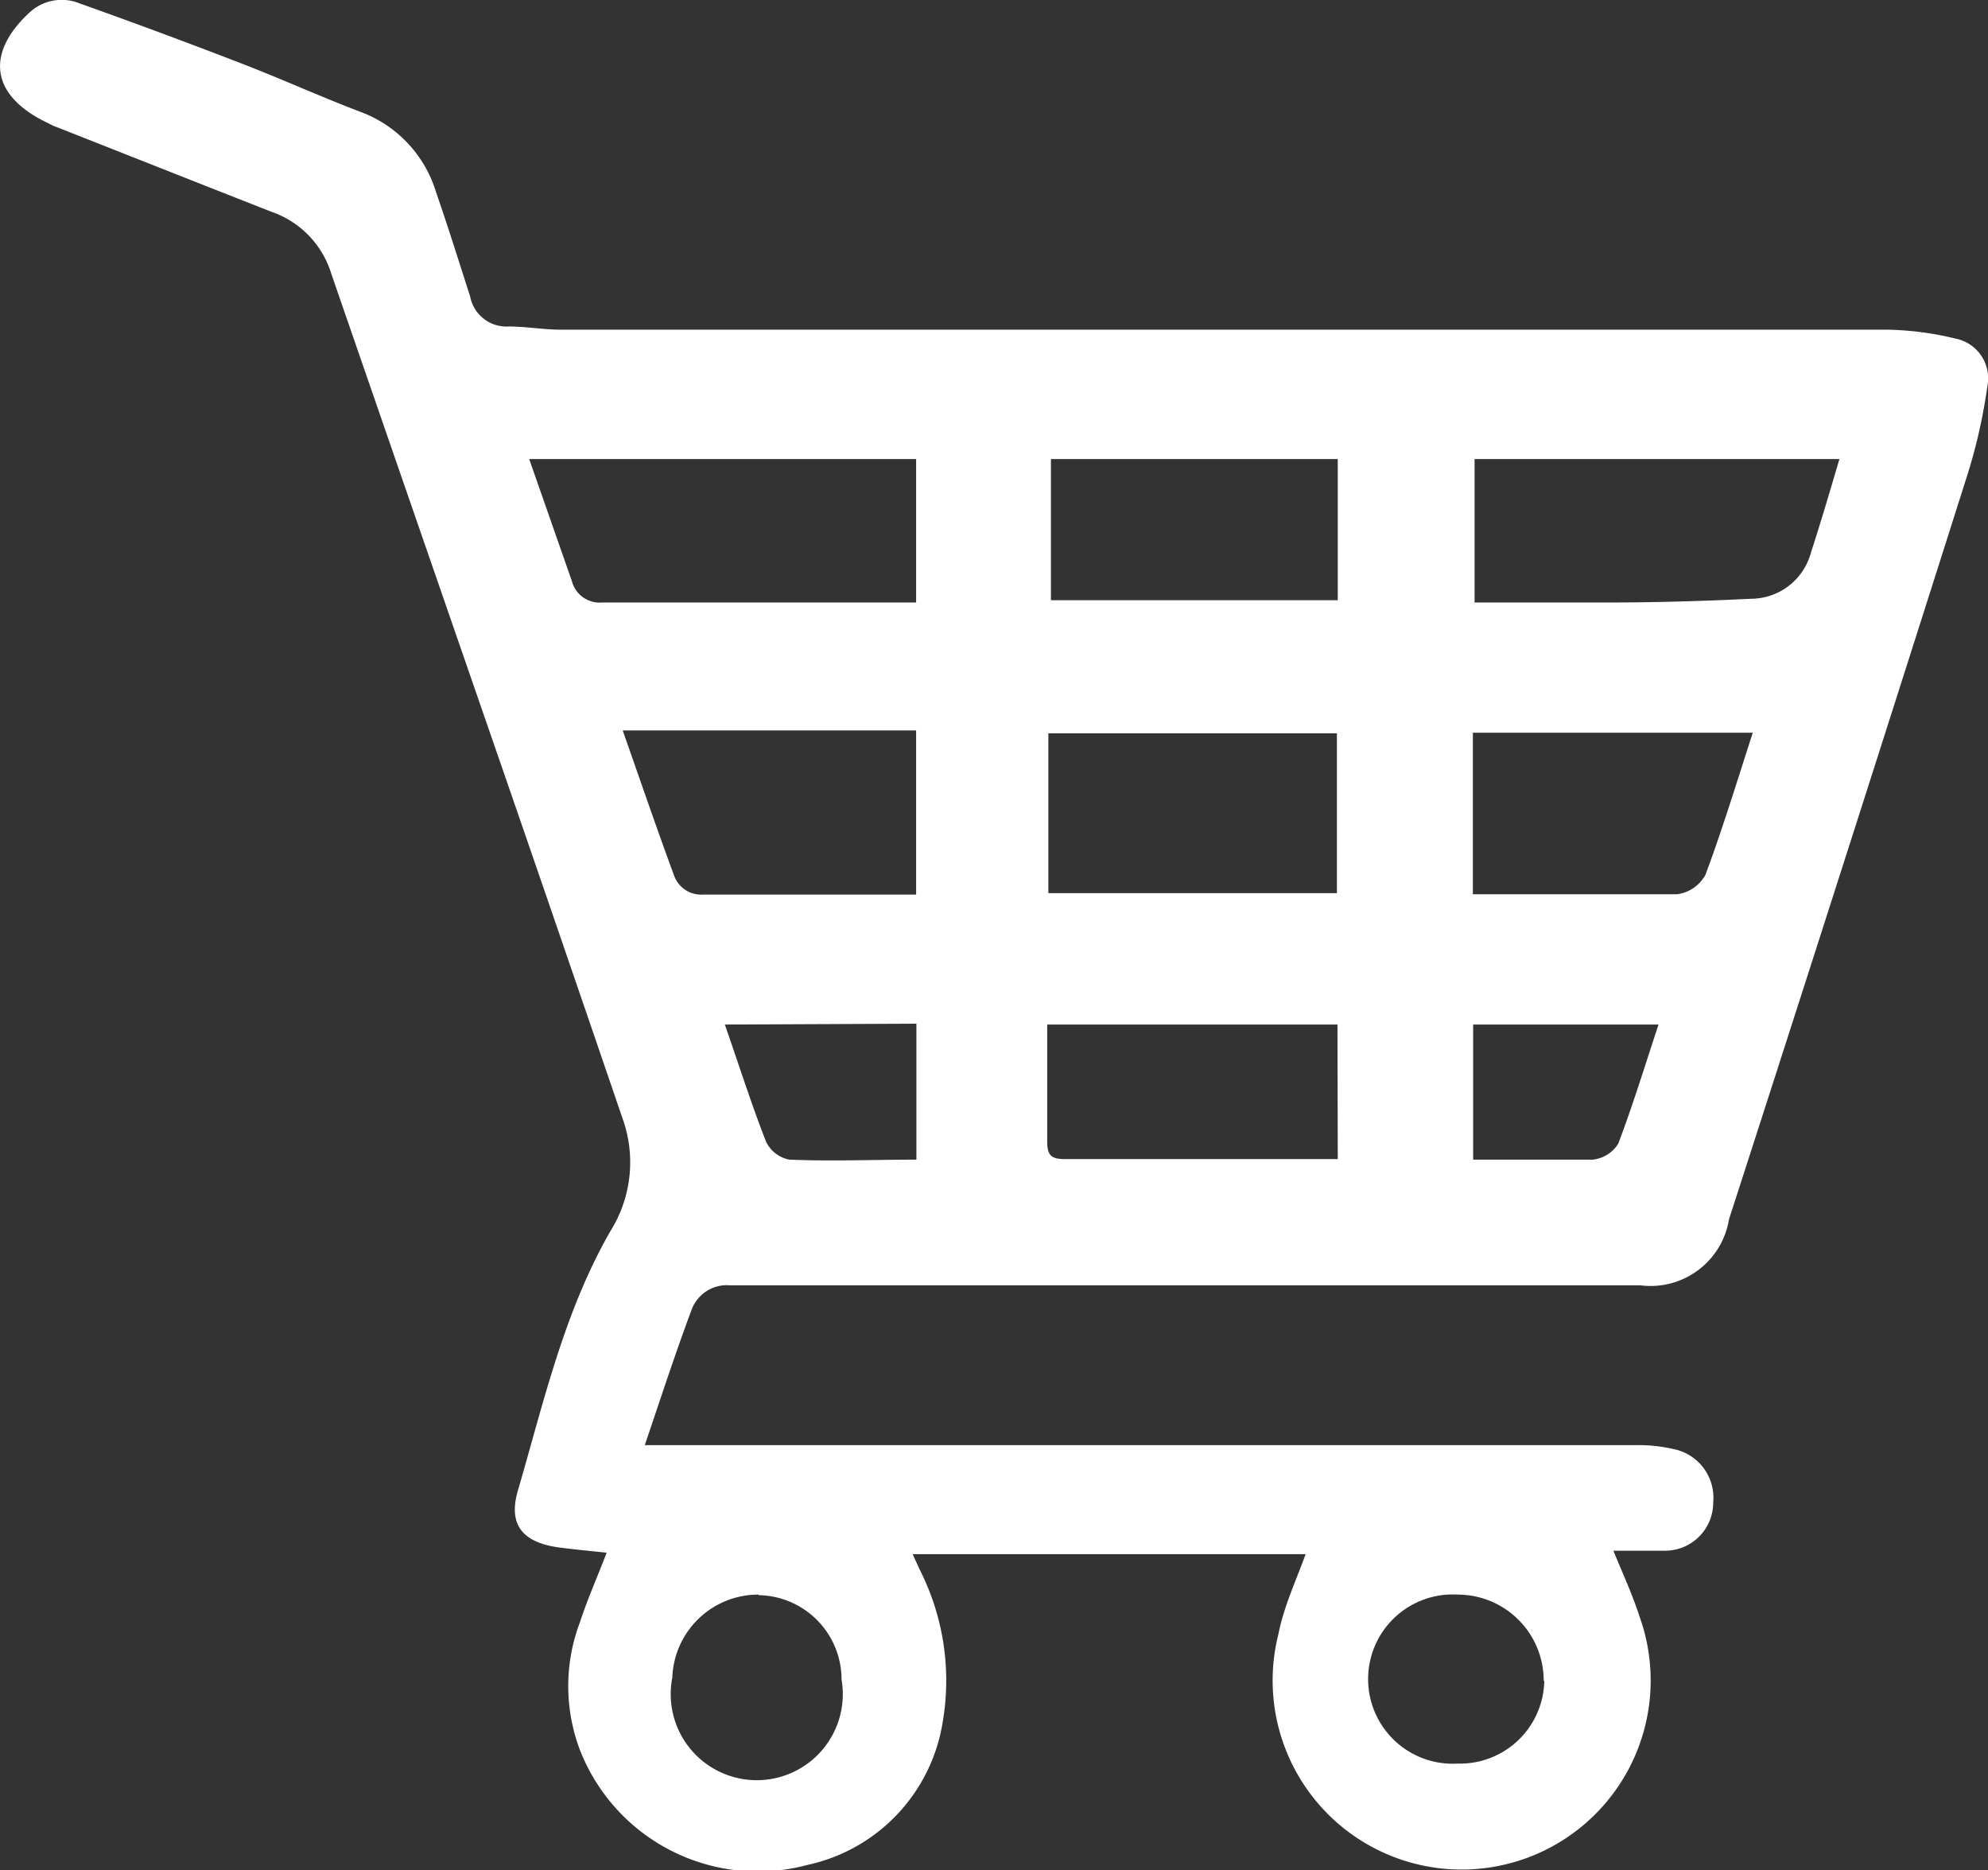 <svg id="Layer_1" data-name="Layer 1" xmlns="http://www.w3.org/2000/svg" viewBox="0 0 69.31 65.18"><rect x="0" y="0" width="69.31" height="65.18" fill="#333333" stroke="none"/><defs><style>.cls-1{fill:#fff;}</style></defs><title>carrito</title><g id="Hoxj5J"><path class="cls-1" d="M45.52,54.17H31.82l.23.51A8.54,8.54,0,0,1,32.87,60a6.07,6.07,0,0,1-4.71,5A6.66,6.66,0,0,1,20.22,61a6.29,6.29,0,0,1,0-4.46c.26-.8.61-1.58.93-2.42-.56-.06-1.1-.11-1.64-.18-1.28-.17-1.81-.78-1.45-2,.9-3.08,1.61-6.24,3.24-9.06A4.51,4.51,0,0,0,21.71,39q-2.07-6.06-4.16-12.11c-2-5.78-4-11.56-6-17.35A3.31,3.31,0,0,0,9.46,7.38c-2.55-1-5.07-2-7.61-3l-.4-.2C-.43,3.18-.4,1.72,1.08.39A1.65,1.65,0,0,1,2.78.12q2.81,1,5.58,2.07c1.41.54,2.79,1.17,4.21,1.71A4.32,4.32,0,0,1,15.2,6.69c.42,1.21.8,2.43,1.19,3.64a1.29,1.29,0,0,0,1.35,1.05c.57,0,1.15.1,1.72.11H65.77a10.81,10.81,0,0,1,2.4.31,1.41,1.41,0,0,1,1.12,1.65,19.14,19.14,0,0,1-.72,3.17q-4.11,12.95-8.29,25.88a2.77,2.77,0,0,1-3.09,2.3l-28.74,0h-3a1.31,1.31,0,0,0-1.33.83c-.58,1.55-1.09,3.12-1.64,4.74H57.1a5.41,5.41,0,0,1,1.21.13,1.73,1.73,0,0,1,1.42,1.86A1.68,1.68,0,0,1,58,54.05c-.58,0-1.16,0-1.75,0,.32.79.67,1.54.92,2.32a6.59,6.59,0,1,1-12.6.59C44.76,56,45.17,55.13,45.52,54.17ZM31.94,21V16H18.45l1.49,4.26A1,1,0,0,0,21,21h10.9Zm32.19-5H51.41v5c1.6,0,3.16,0,4.72,0s3.29-.05,4.93-.13a2.17,2.17,0,0,0,2.08-1.62C63.48,18.21,63.79,17.15,64.13,16ZM46.61,31.13V25.56H36.55v5.57Zm-24.9-5.67c.62,1.76,1.19,3.43,1.8,5.08a1,1,0,0,0,1,.64c2,0,3.94,0,5.91,0h1.52V25.46ZM36.64,16v4.92h10V16ZM51.35,31.17c2.41,0,4.76,0,7.11,0a1.32,1.32,0,0,0,1-.68c.6-1.61,1.1-3.26,1.65-4.95H51.35Zm-4.72,4.54H36.51c0,1.39,0,2.73,0,4.08,0,.48.14.61.62.61,2.6,0,5.2,0,7.81,0h1.7Zm-21.36,0c.49,1.4.92,2.76,1.44,4.09a1.15,1.15,0,0,0,.81.62c1.47.06,2.94,0,4.43,0V35.68Zm32.55,0H51.36v4.71c1.42,0,2.79,0,4.16,0a1.19,1.19,0,0,0,.9-.56C56.94,38.49,57.36,37.11,57.82,35.72Zm-4,22.87a3,3,0,0,0-3-3,2.95,2.95,0,1,0,0,5.89A2.94,2.94,0,0,0,53.84,58.59Zm-27.38-3a3,3,0,0,0-3,2.89,3,3,0,1,0,5.9.07A2.94,2.94,0,0,0,26.46,55.6Z"/></g></svg>